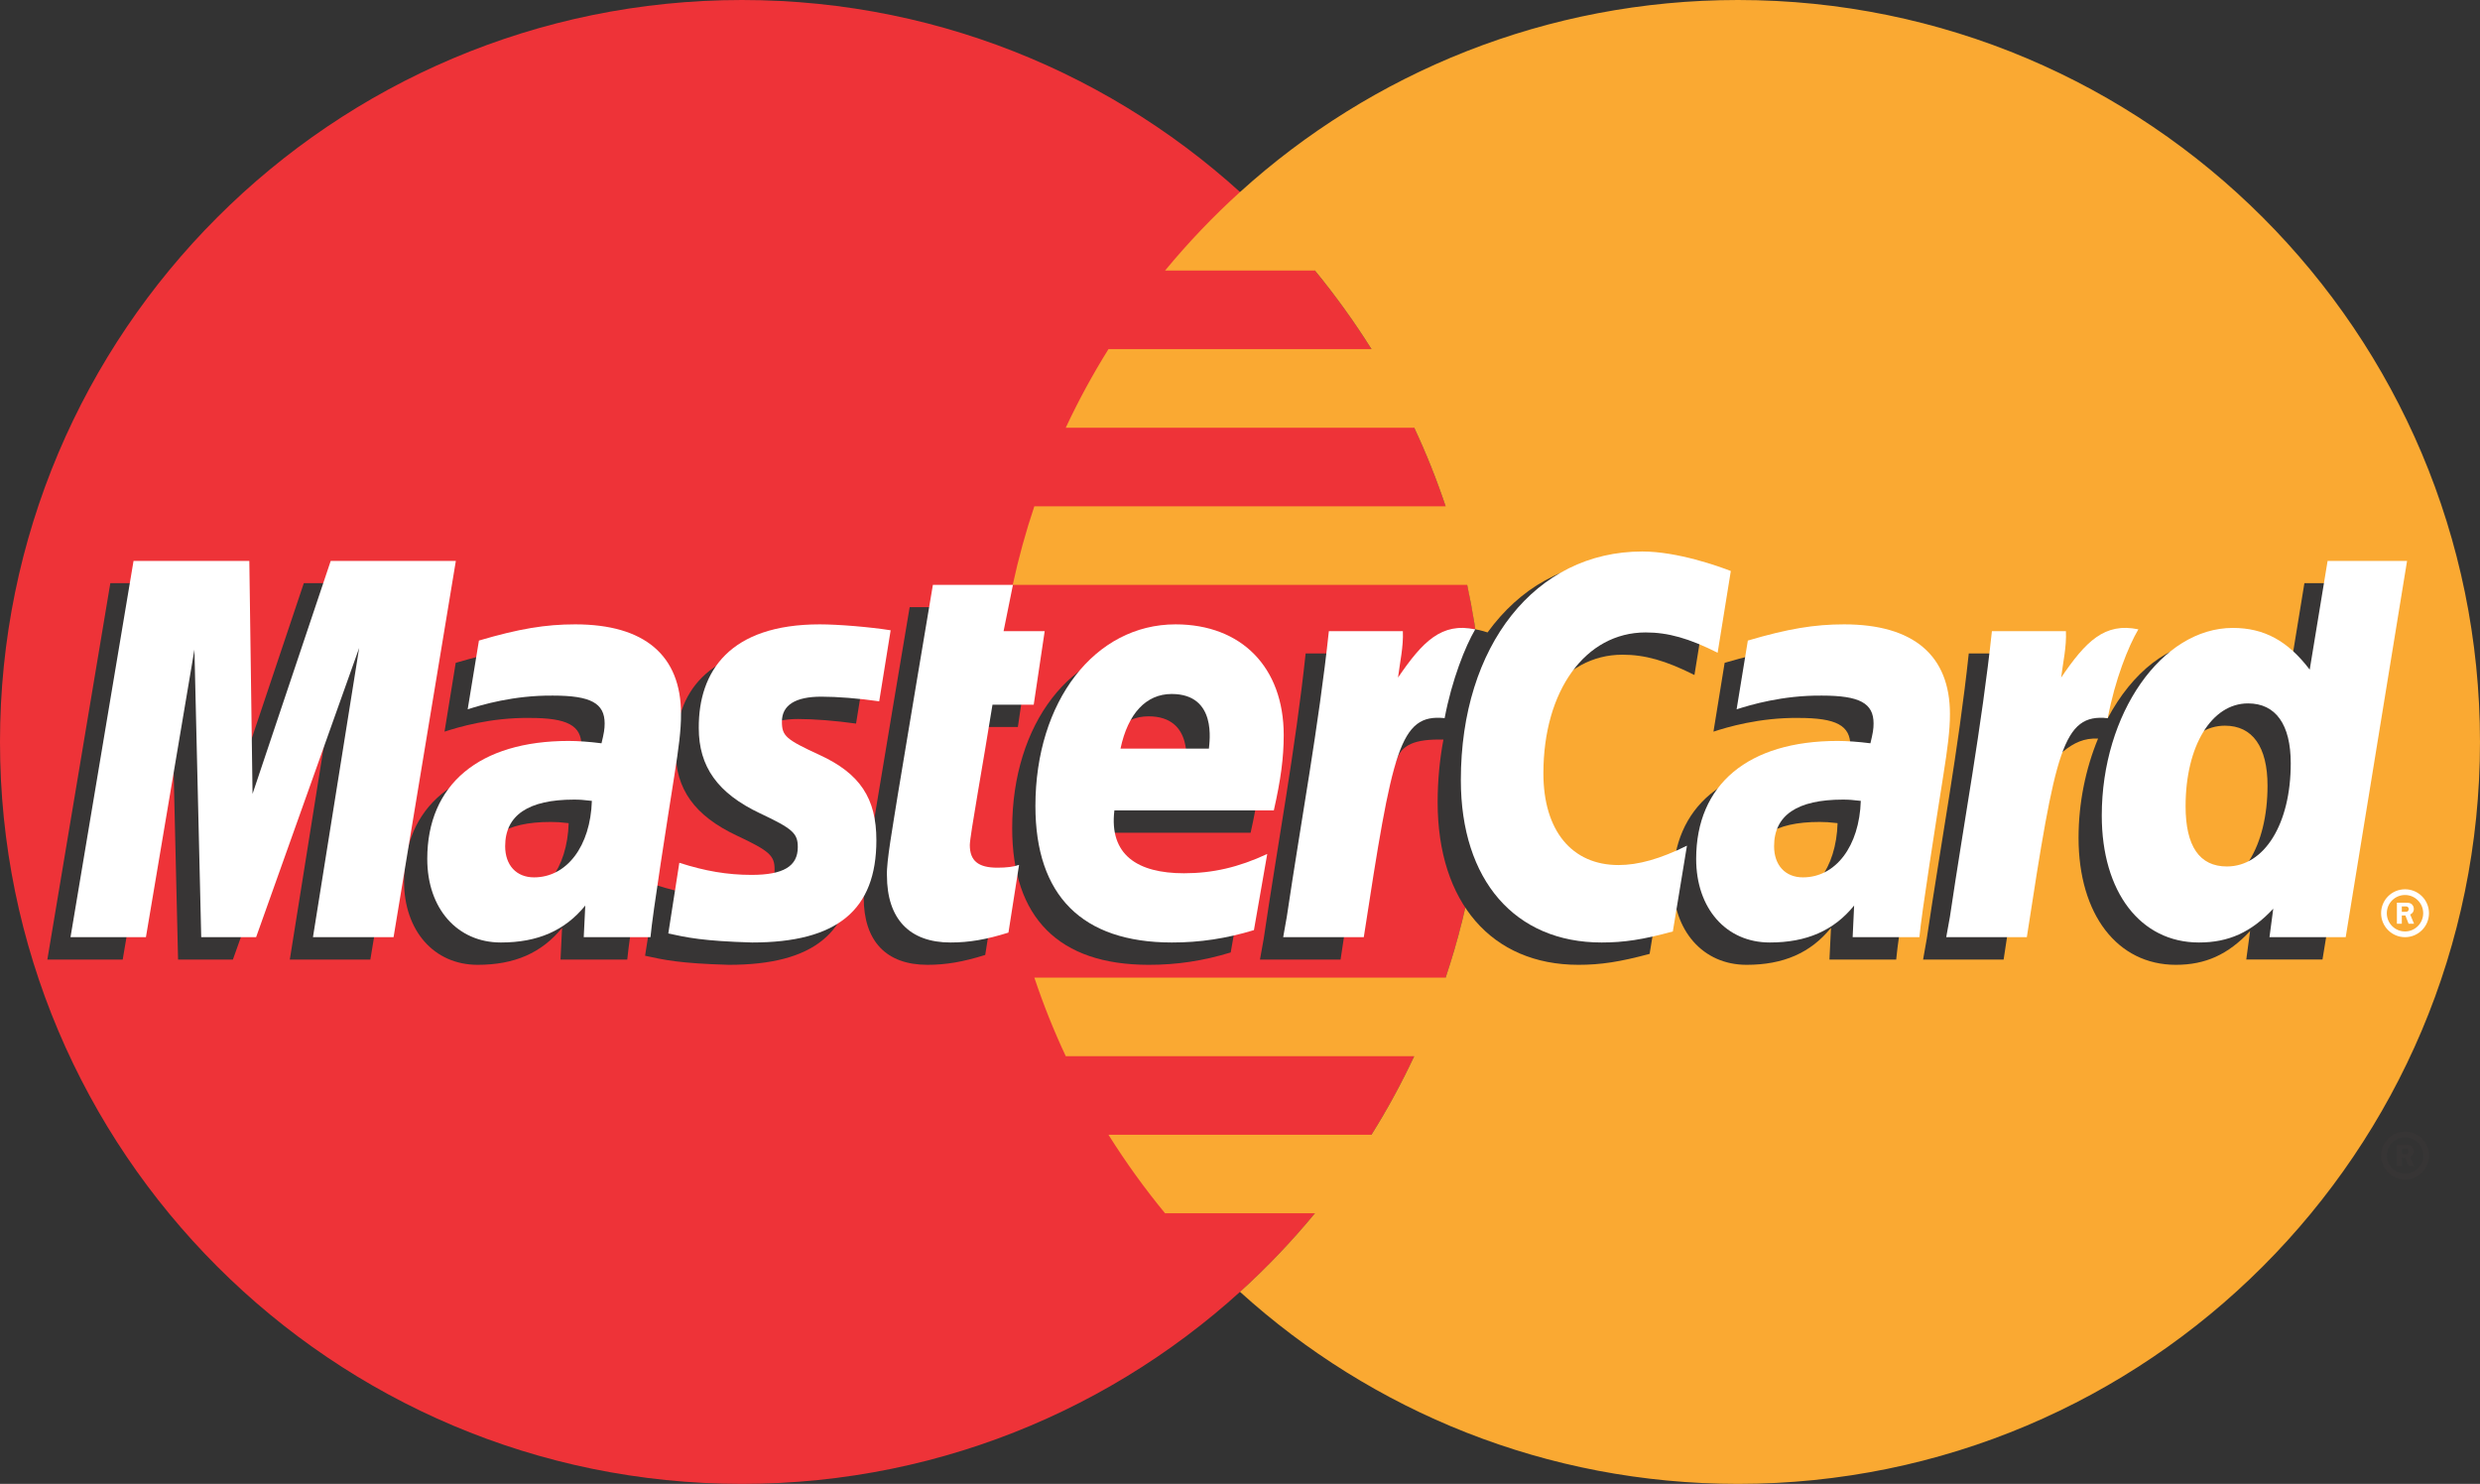 <?xml version="1.0" encoding="UTF-8"?>
<svg xmlns="http://www.w3.org/2000/svg" xmlns:xlink="http://www.w3.org/1999/xlink" width="144.001pt" height="86.163pt" viewBox="0 0 144.001 86.163" version="1.1">
<rect x="0" y="0" width="144.001" height="86.163" fill="#333333" stroke="none"/>
<defs>
<clipPath id="clip1">
  <path d="M 0 0 L 87 0 L 87 86.164 L 0 86.164 Z M 0 0 "/>
</clipPath>
<clipPath id="clip2">
  <path d="M 58 0 L 144 0 L 144 86.164 L 58 86.164 Z M 58 0 "/>
</clipPath>
</defs>
<g id="surface1">
<g clip-path="url(#clip1)" clip-rule="nonzero">
<path style=" stroke:none;fill-rule:nonzero;fill:rgb(93.333%,20%,21.96%);fill-opacity:1;" d="M 86.164 43.082 C 86.164 66.875 66.875 86.164 43.082 86.164 C 19.285 86.164 0 66.875 0 43.082 C 0 19.289 19.285 0 43.082 0 C 66.875 0 86.164 19.289 86.164 43.082 "/>
</g>
<g clip-path="url(#clip2)" clip-rule="nonzero">
<path style=" stroke:none;fill-rule:nonzero;fill:rgb(98.039%,66.275%,19.608%);fill-opacity:1;" d="M 100.918 0 C 89.789 0 79.645 4.223 72 11.152 C 70.441 12.562 68.988 14.09 67.648 15.711 L 76.352 15.711 C 77.543 17.16 78.637 18.68 79.637 20.273 L 64.363 20.273 C 63.449 21.738 62.617 23.262 61.883 24.836 L 82.117 24.836 C 82.809 26.312 83.418 27.836 83.941 29.398 L 60.059 29.398 C 59.559 30.883 59.141 32.406 58.805 33.961 L 85.191 33.961 C 85.824 36.898 86.164 39.953 86.164 43.082 C 86.164 47.867 85.383 52.469 83.941 56.766 L 60.059 56.766 C 60.582 58.328 61.191 59.852 61.883 61.328 L 82.117 61.328 C 81.379 62.902 80.551 64.426 79.633 65.891 L 64.363 65.891 C 65.363 67.484 66.461 69.008 67.648 70.449 L 76.352 70.449 C 75.012 72.074 73.559 73.602 72 75.012 C 79.645 81.941 89.789 86.164 100.918 86.164 C 124.711 86.164 144 66.875 144 43.082 C 144 19.289 124.711 0 100.918 0 "/>
</g>
<path style=" stroke:none;fill-rule:nonzero;fill:rgb(21.568%,20.784%,20.784%);fill-opacity:1;" d="M 139.461 67.012 L 139.621 67.012 C 139.68 67.012 139.742 67.02 139.793 66.988 C 139.84 66.961 139.863 66.902 139.863 66.848 C 139.863 66.801 139.836 66.75 139.797 66.727 C 139.746 66.695 139.668 66.703 139.613 66.703 L 139.461 66.703 Z M 139.461 67.707 L 139.176 67.707 L 139.176 66.484 L 139.695 66.484 C 139.801 66.484 139.91 66.484 140.004 66.547 C 140.105 66.613 140.16 66.73 140.16 66.852 C 140.16 66.988 140.078 67.117 139.949 67.168 L 140.172 67.707 L 139.855 67.707 L 139.672 67.223 L 139.461 67.223 Z M 139.652 68.152 C 140.234 68.152 140.707 67.68 140.707 67.094 C 140.707 66.512 140.234 66.039 139.652 66.039 C 139.066 66.039 138.594 66.512 138.594 67.094 C 138.594 67.68 139.066 68.152 139.652 68.152 M 138.258 67.094 C 138.258 66.328 138.879 65.703 139.652 65.703 C 140.418 65.703 141.039 66.328 141.039 67.094 C 141.039 67.863 140.418 68.488 139.652 68.488 C 138.879 68.488 138.258 67.863 138.258 67.094 "/>
<path style=" stroke:none;fill-rule:nonzero;fill:rgb(21.568%,20.784%,20.784%);fill-opacity:1;" d="M 36.422 55.719 L 32.547 55.719 L 32.637 53.875 C 31.453 55.332 29.879 56.023 27.734 56.023 C 25.199 56.023 23.461 54.043 23.461 51.168 C 23.461 46.844 26.484 44.316 31.672 44.316 C 32.203 44.316 32.883 44.367 33.578 44.457 C 33.723 43.871 33.762 43.617 33.762 43.305 C 33.762 42.125 32.949 41.688 30.762 41.688 C 28.473 41.66 26.59 42.23 25.812 42.484 C 25.863 42.191 26.461 38.488 26.461 38.488 C 28.793 37.805 30.328 37.547 32.059 37.547 C 36.074 37.547 38.203 39.352 38.199 42.758 C 38.207 43.672 38.055 44.801 37.82 46.281 C 37.414 48.855 36.543 54.371 36.422 55.719 M 33.02 47.797 C 32.531 47.742 32.312 47.727 31.977 47.727 C 29.328 47.727 27.984 48.637 27.984 50.43 C 27.984 51.539 28.641 52.242 29.66 52.242 C 31.566 52.242 32.941 50.426 33.02 47.797 "/>
<path style=" stroke:none;fill-rule:nonzero;fill:rgb(21.568%,20.784%,20.784%);fill-opacity:1;" d="M 21.504 55.719 L 16.828 55.719 L 19.508 38.918 L 13.523 55.719 L 10.34 55.719 L 9.945 39.016 L 7.125 55.719 L 2.75 55.719 L 6.406 33.863 L 13.133 33.863 L 13.539 46.098 L 17.641 33.863 L 25.121 33.863 Z M 21.504 55.719 "/>
<path style=" stroke:none;fill-rule:nonzero;fill:rgb(21.568%,20.784%,20.784%);fill-opacity:1;" d="M 110.102 55.719 L 106.227 55.719 L 106.316 53.875 C 105.133 55.332 103.555 56.023 101.414 56.023 C 98.879 56.023 97.141 54.043 97.141 51.168 C 97.141 46.844 100.164 44.316 105.352 44.316 C 105.883 44.316 106.562 44.367 107.258 44.457 C 107.402 43.871 107.441 43.617 107.441 43.305 C 107.441 42.125 106.625 41.688 104.441 41.688 C 102.152 41.66 100.27 42.23 99.492 42.484 C 99.539 42.191 100.141 38.488 100.141 38.488 C 102.473 37.805 104.008 37.547 105.734 37.547 C 109.754 37.547 111.879 39.352 111.875 42.758 C 111.883 43.672 111.734 44.801 111.5 46.281 C 111.094 48.855 110.219 54.371 110.102 55.719 M 106.699 47.797 C 106.211 47.742 105.992 47.727 105.656 47.727 C 103.008 47.727 101.664 48.637 101.664 50.43 C 101.664 51.539 102.32 52.242 103.34 52.242 C 105.246 52.242 106.621 50.426 106.699 47.797 "/>
<path style=" stroke:none;fill-rule:nonzero;fill:rgb(21.568%,20.784%,20.784%);fill-opacity:1;" d="M 57.207 55.449 C 55.93 55.852 54.93 56.023 53.848 56.023 C 51.457 56.023 50.152 54.648 50.152 52.121 C 50.117 51.336 50.496 49.27 50.793 47.383 C 51.062 45.723 52.82 35.254 52.82 35.254 L 57.469 35.254 L 56.926 37.945 L 59.734 37.945 L 59.102 42.215 L 56.285 42.215 C 55.742 45.598 54.973 49.805 54.965 50.363 C 54.965 51.281 55.453 51.68 56.566 51.68 C 57.098 51.68 57.512 51.625 57.828 51.512 Z M 57.207 55.449 "/>
<path style=" stroke:none;fill-rule:nonzero;fill:rgb(21.568%,20.784%,20.784%);fill-opacity:1;" d="M 68.848 44.766 C 68.875 44.398 69.344 41.594 66.688 41.594 C 65.207 41.594 64.145 42.723 63.715 44.766 Z M 71.461 55.305 C 69.867 55.793 68.324 56.027 66.691 56.023 C 61.488 56.02 58.773 53.301 58.773 48.094 C 58.773 42.02 62.227 37.547 66.91 37.547 C 70.742 37.547 73.191 40.051 73.191 43.98 C 73.191 45.281 73.023 46.555 72.617 48.352 L 63.359 48.352 C 63.047 50.93 64.699 52.004 67.402 52.004 C 69.066 52.004 70.566 51.66 72.234 50.883 Z M 71.461 55.305 "/>
<path style=" stroke:none;fill-rule:nonzero;fill:rgb(21.568%,20.784%,20.784%);fill-opacity:1;" d="M 39.227 43.562 C 39.227 45.812 40.316 47.359 42.789 48.523 C 44.684 49.414 44.977 49.68 44.977 50.484 C 44.977 51.594 44.141 52.094 42.289 52.094 C 40.895 52.094 39.598 51.875 38.102 51.395 C 38.102 51.395 37.484 55.309 37.457 55.496 C 38.52 55.73 39.469 55.945 42.324 56.023 C 47.258 56.023 49.539 54.145 49.539 50.082 C 49.539 47.641 48.586 46.207 46.242 45.133 C 44.281 44.23 44.055 44.031 44.055 43.199 C 44.055 42.238 44.832 41.75 46.344 41.75 C 47.262 41.75 48.516 41.848 49.707 42.016 L 50.371 37.895 C 49.16 37.703 47.324 37.547 46.254 37.547 C 41.023 37.547 39.211 40.281 39.227 43.562 "/>
<path style=" stroke:none;fill-rule:nonzero;fill:rgb(21.568%,20.784%,20.784%);fill-opacity:1;" d="M 94.207 38.016 C 95.508 38.016 96.719 38.355 98.387 39.195 L 99.152 34.453 C 98.469 34.184 96.055 32.605 94.012 32.605 C 90.883 32.605 88.238 34.156 86.375 36.723 C 83.66 35.824 82.547 37.641 81.176 39.449 L 79.961 39.73 C 80.055 39.137 80.137 38.543 80.109 37.945 L 75.812 37.945 C 75.227 43.445 74.188 49.016 73.375 54.523 L 73.16 55.719 L 77.84 55.719 C 78.621 50.645 79.051 47.395 79.309 45.195 L 81.07 44.215 C 81.336 43.234 82.16 42.906 83.812 42.945 C 83.594 44.105 83.477 45.328 83.477 46.59 C 83.477 52.402 86.617 56.023 91.652 56.023 C 92.949 56.023 94.062 55.852 95.785 55.387 L 96.605 50.402 C 95.059 51.168 93.785 51.527 92.633 51.527 C 89.914 51.527 88.27 49.52 88.27 46.203 C 88.27 41.391 90.715 38.016 94.207 38.016 "/>
<path style=" stroke:none;fill-rule:nonzero;fill:rgb(21.568%,20.784%,20.784%);fill-opacity:1;" d="M 127.957 51.609 C 126.363 51.609 125.562 50.434 125.562 48.105 C 125.562 44.613 127.066 42.137 129.188 42.137 C 130.793 42.137 131.664 43.363 131.664 45.621 C 131.664 49.141 130.137 51.609 127.957 51.609 M 133.805 33.863 L 132.77 40.18 C 131.488 38.496 130.117 37.277 128.301 37.277 C 125.941 37.277 123.793 39.066 122.387 41.699 C 120.43 41.293 118.406 40.605 118.406 40.605 L 118.402 40.621 C 118.562 39.148 118.625 38.25 118.609 37.945 L 114.316 37.945 C 113.73 43.445 112.688 49.016 111.875 54.523 L 111.664 55.719 L 116.34 55.719 C 116.973 51.613 117.457 48.207 117.812 45.504 C 119.41 44.062 120.211 42.801 121.824 42.887 C 121.109 44.613 120.691 46.605 120.691 48.648 C 120.691 53.094 122.941 56.023 126.34 56.023 C 128.055 56.023 129.367 55.434 130.652 54.062 L 130.43 55.715 L 134.855 55.715 L 138.418 33.863 Z M 133.805 33.863 "/>
<path style=" stroke:none;fill-rule:nonzero;fill:rgb(100%,100%,100%);fill-opacity:1;" d="M 22.852 54.418 L 18.172 54.418 L 20.855 37.621 L 14.871 54.418 L 11.684 54.418 L 11.289 37.719 L 8.473 54.418 L 4.094 54.418 L 7.754 32.57 L 14.477 32.57 L 14.664 46.098 L 19.203 32.57 L 26.469 32.57 Z M 22.852 54.418 "/>
<path style=" stroke:none;fill-rule:nonzero;fill:rgb(100%,100%,100%);fill-opacity:1;" d="M 37.77 54.418 L 33.895 54.418 L 33.984 52.582 C 32.801 54.035 31.223 54.727 29.082 54.727 C 26.547 54.727 24.809 52.75 24.809 49.875 C 24.809 45.547 27.832 43.023 33.02 43.023 C 33.551 43.023 34.23 43.07 34.926 43.16 C 35.07 42.574 35.109 42.324 35.109 42.008 C 35.109 40.828 34.293 40.391 32.109 40.391 C 29.82 40.367 27.934 40.938 27.156 41.188 C 27.207 40.895 27.809 37.195 27.809 37.195 C 30.137 36.508 31.676 36.254 33.402 36.254 C 37.422 36.254 39.547 38.055 39.543 41.461 C 39.551 42.379 39.398 43.504 39.164 44.984 C 38.758 47.559 37.887 53.078 37.77 54.418 M 34.367 46.504 C 33.875 46.445 33.66 46.43 33.324 46.43 C 30.672 46.43 29.332 47.34 29.332 49.137 C 29.332 50.242 29.984 50.945 31.008 50.945 C 32.914 50.945 34.285 49.133 34.367 46.504 "/>
<path style=" stroke:none;fill-rule:nonzero;fill:rgb(100%,100%,100%);fill-opacity:1;" d="M 100.5 33.156 L 99.734 37.902 C 98.066 37.062 96.852 36.723 95.555 36.723 C 92.062 36.723 89.617 40.094 89.617 44.906 C 89.617 48.223 91.262 50.23 93.977 50.23 C 95.133 50.23 96.402 49.871 97.953 49.105 L 97.133 54.086 C 95.406 54.559 94.297 54.727 92.996 54.727 C 87.965 54.727 84.824 51.109 84.824 45.293 C 84.824 37.484 89.16 32.023 95.359 32.023 C 97.402 32.023 99.812 32.887 100.5 33.156 "/>
<path style=" stroke:none;fill-rule:nonzero;fill:rgb(100%,100%,100%);fill-opacity:1;" d="M 111.449 54.418 L 107.574 54.418 L 107.66 52.582 C 106.48 54.035 104.902 54.727 102.762 54.727 C 100.227 54.727 98.488 52.75 98.488 49.875 C 98.488 45.547 101.512 43.023 106.699 43.023 C 107.23 43.023 107.91 43.07 108.605 43.16 C 108.75 42.574 108.789 42.324 108.789 42.008 C 108.789 40.828 107.973 40.391 105.789 40.391 C 103.5 40.367 101.613 40.938 100.836 41.188 C 100.887 40.895 101.488 37.195 101.488 37.195 C 103.816 36.508 105.355 36.254 107.082 36.254 C 111.102 36.254 113.227 38.055 113.223 41.461 C 113.23 42.379 113.078 43.504 112.844 44.984 C 112.438 47.559 111.566 53.078 111.449 54.418 M 108.047 46.504 C 107.555 46.445 107.34 46.43 107.004 46.43 C 104.352 46.43 103.012 47.34 103.012 49.137 C 103.012 50.242 103.664 50.945 104.688 50.945 C 106.594 50.945 107.965 49.133 108.047 46.504 "/>
<path style=" stroke:none;fill-rule:nonzero;fill:rgb(100%,100%,100%);fill-opacity:1;" d="M 58.555 54.152 C 57.273 54.555 56.277 54.727 55.195 54.727 C 52.805 54.727 51.5 53.355 51.5 50.824 C 51.465 50.039 51.844 47.973 52.141 46.086 C 52.41 44.426 54.168 33.961 54.168 33.961 L 58.816 33.961 L 58.273 36.648 L 60.66 36.648 L 60.023 40.918 L 57.629 40.918 C 57.09 44.301 56.32 48.508 56.312 49.066 C 56.312 49.984 56.801 50.383 57.914 50.383 C 58.445 50.383 58.859 50.332 59.172 50.219 Z M 58.555 54.152 "/>
<path style=" stroke:none;fill-rule:nonzero;fill:rgb(100%,100%,100%);fill-opacity:1;" d="M 70.195 43.469 C 70.223 43.102 70.688 40.297 68.031 40.297 C 66.551 40.297 65.492 41.43 65.062 43.469 Z M 72.809 54.008 C 71.211 54.496 69.668 54.73 68.039 54.727 C 62.832 54.723 60.121 52.004 60.121 46.801 C 60.121 40.723 63.57 36.254 68.258 36.254 C 72.09 36.254 74.539 38.754 74.539 42.684 C 74.539 43.988 74.371 45.262 73.965 47.055 L 64.707 47.055 C 64.395 49.633 66.043 50.707 68.75 50.707 C 70.41 50.707 71.914 50.363 73.582 49.586 Z M 72.809 54.008 "/>
<path style=" stroke:none;fill-rule:nonzero;fill:rgb(100%,100%,100%);fill-opacity:1;" d="M 40.574 42.27 C 40.574 44.516 41.664 46.062 44.137 47.23 C 46.031 48.121 46.324 48.387 46.324 49.191 C 46.324 50.301 45.488 50.801 43.637 50.801 C 42.242 50.801 40.945 50.582 39.445 50.098 C 39.445 50.098 38.832 54.016 38.805 54.203 C 39.867 54.434 40.812 54.645 43.672 54.727 C 48.605 54.727 50.887 52.848 50.887 48.789 C 50.887 46.348 49.93 44.914 47.586 43.836 C 45.629 42.934 45.402 42.734 45.402 41.906 C 45.402 40.945 46.18 40.453 47.691 40.453 C 48.609 40.453 49.863 40.551 51.051 40.723 L 51.715 36.598 C 50.508 36.406 48.672 36.254 47.602 36.254 C 42.367 36.254 40.559 38.984 40.574 42.27 "/>
<path style=" stroke:none;fill-rule:nonzero;fill:rgb(100%,100%,100%);fill-opacity:1;" d="M 129.305 50.312 C 131.48 50.312 133.012 47.844 133.012 44.324 C 133.012 42.066 132.141 40.844 130.531 40.844 C 128.414 40.844 126.906 43.316 126.906 46.812 C 126.906 49.137 127.711 50.312 129.305 50.312 M 136.203 54.418 L 131.777 54.418 L 131.996 52.766 C 130.715 54.137 129.398 54.727 127.684 54.727 C 124.285 54.727 122.039 51.797 122.039 47.355 C 122.039 41.441 125.523 36.461 129.648 36.461 C 131.461 36.461 132.836 37.203 134.113 38.883 L 135.152 32.57 L 139.766 32.57 Z M 136.203 54.418 "/>
<path style=" stroke:none;fill-rule:nonzero;fill:rgb(100%,100%,100%);fill-opacity:1;" d="M 115.66 36.648 C 115.074 42.152 114.035 47.723 113.223 53.227 L 113.008 54.418 L 117.688 54.418 C 119.359 43.555 119.766 41.43 122.387 41.699 C 122.805 39.473 123.582 37.523 124.164 36.543 C 122.203 36.133 121.109 37.242 119.68 39.344 C 119.793 38.434 120 37.551 119.957 36.648 Z M 115.66 36.648 "/>
<path style=" stroke:none;fill-rule:nonzero;fill:rgb(100%,100%,100%);fill-opacity:1;" d="M 77.16 36.648 C 76.574 42.152 75.535 47.723 74.719 53.227 L 74.508 54.418 L 79.188 54.418 C 80.859 43.555 81.262 41.43 83.883 41.699 C 84.305 39.473 85.082 37.523 85.66 36.543 C 83.703 36.133 82.609 37.242 81.176 39.344 C 81.289 38.434 81.496 37.551 81.457 36.648 Z M 77.16 36.648 "/>
<path style=" stroke:none;fill-rule:nonzero;fill:rgb(100%,100%,100%);fill-opacity:1;" d="M 139.461 52.945 L 139.617 52.945 C 139.676 52.945 139.738 52.949 139.793 52.922 C 139.84 52.891 139.863 52.836 139.863 52.781 C 139.863 52.734 139.836 52.68 139.793 52.656 C 139.746 52.625 139.664 52.633 139.609 52.633 L 139.461 52.633 Z M 139.461 53.637 L 139.176 53.637 L 139.176 52.418 L 139.691 52.418 C 139.797 52.418 139.91 52.418 140.004 52.477 C 140.102 52.543 140.16 52.66 140.16 52.785 C 140.16 52.922 140.078 53.051 139.945 53.098 L 140.172 53.637 L 139.855 53.637 L 139.668 53.156 L 139.461 53.156 Z M 139.648 54.086 C 140.23 54.086 140.703 53.609 140.703 53.027 C 140.703 52.445 140.23 51.969 139.648 51.969 C 139.062 51.969 138.59 52.445 138.59 53.027 C 138.59 53.609 139.062 54.086 139.648 54.086 M 138.258 53.027 C 138.258 52.258 138.879 51.637 139.648 51.637 C 140.418 51.637 141.039 52.258 141.039 53.027 C 141.039 53.793 140.418 54.418 139.648 54.418 C 138.879 54.418 138.258 53.793 138.258 53.027 "/>
</g>
</svg>
